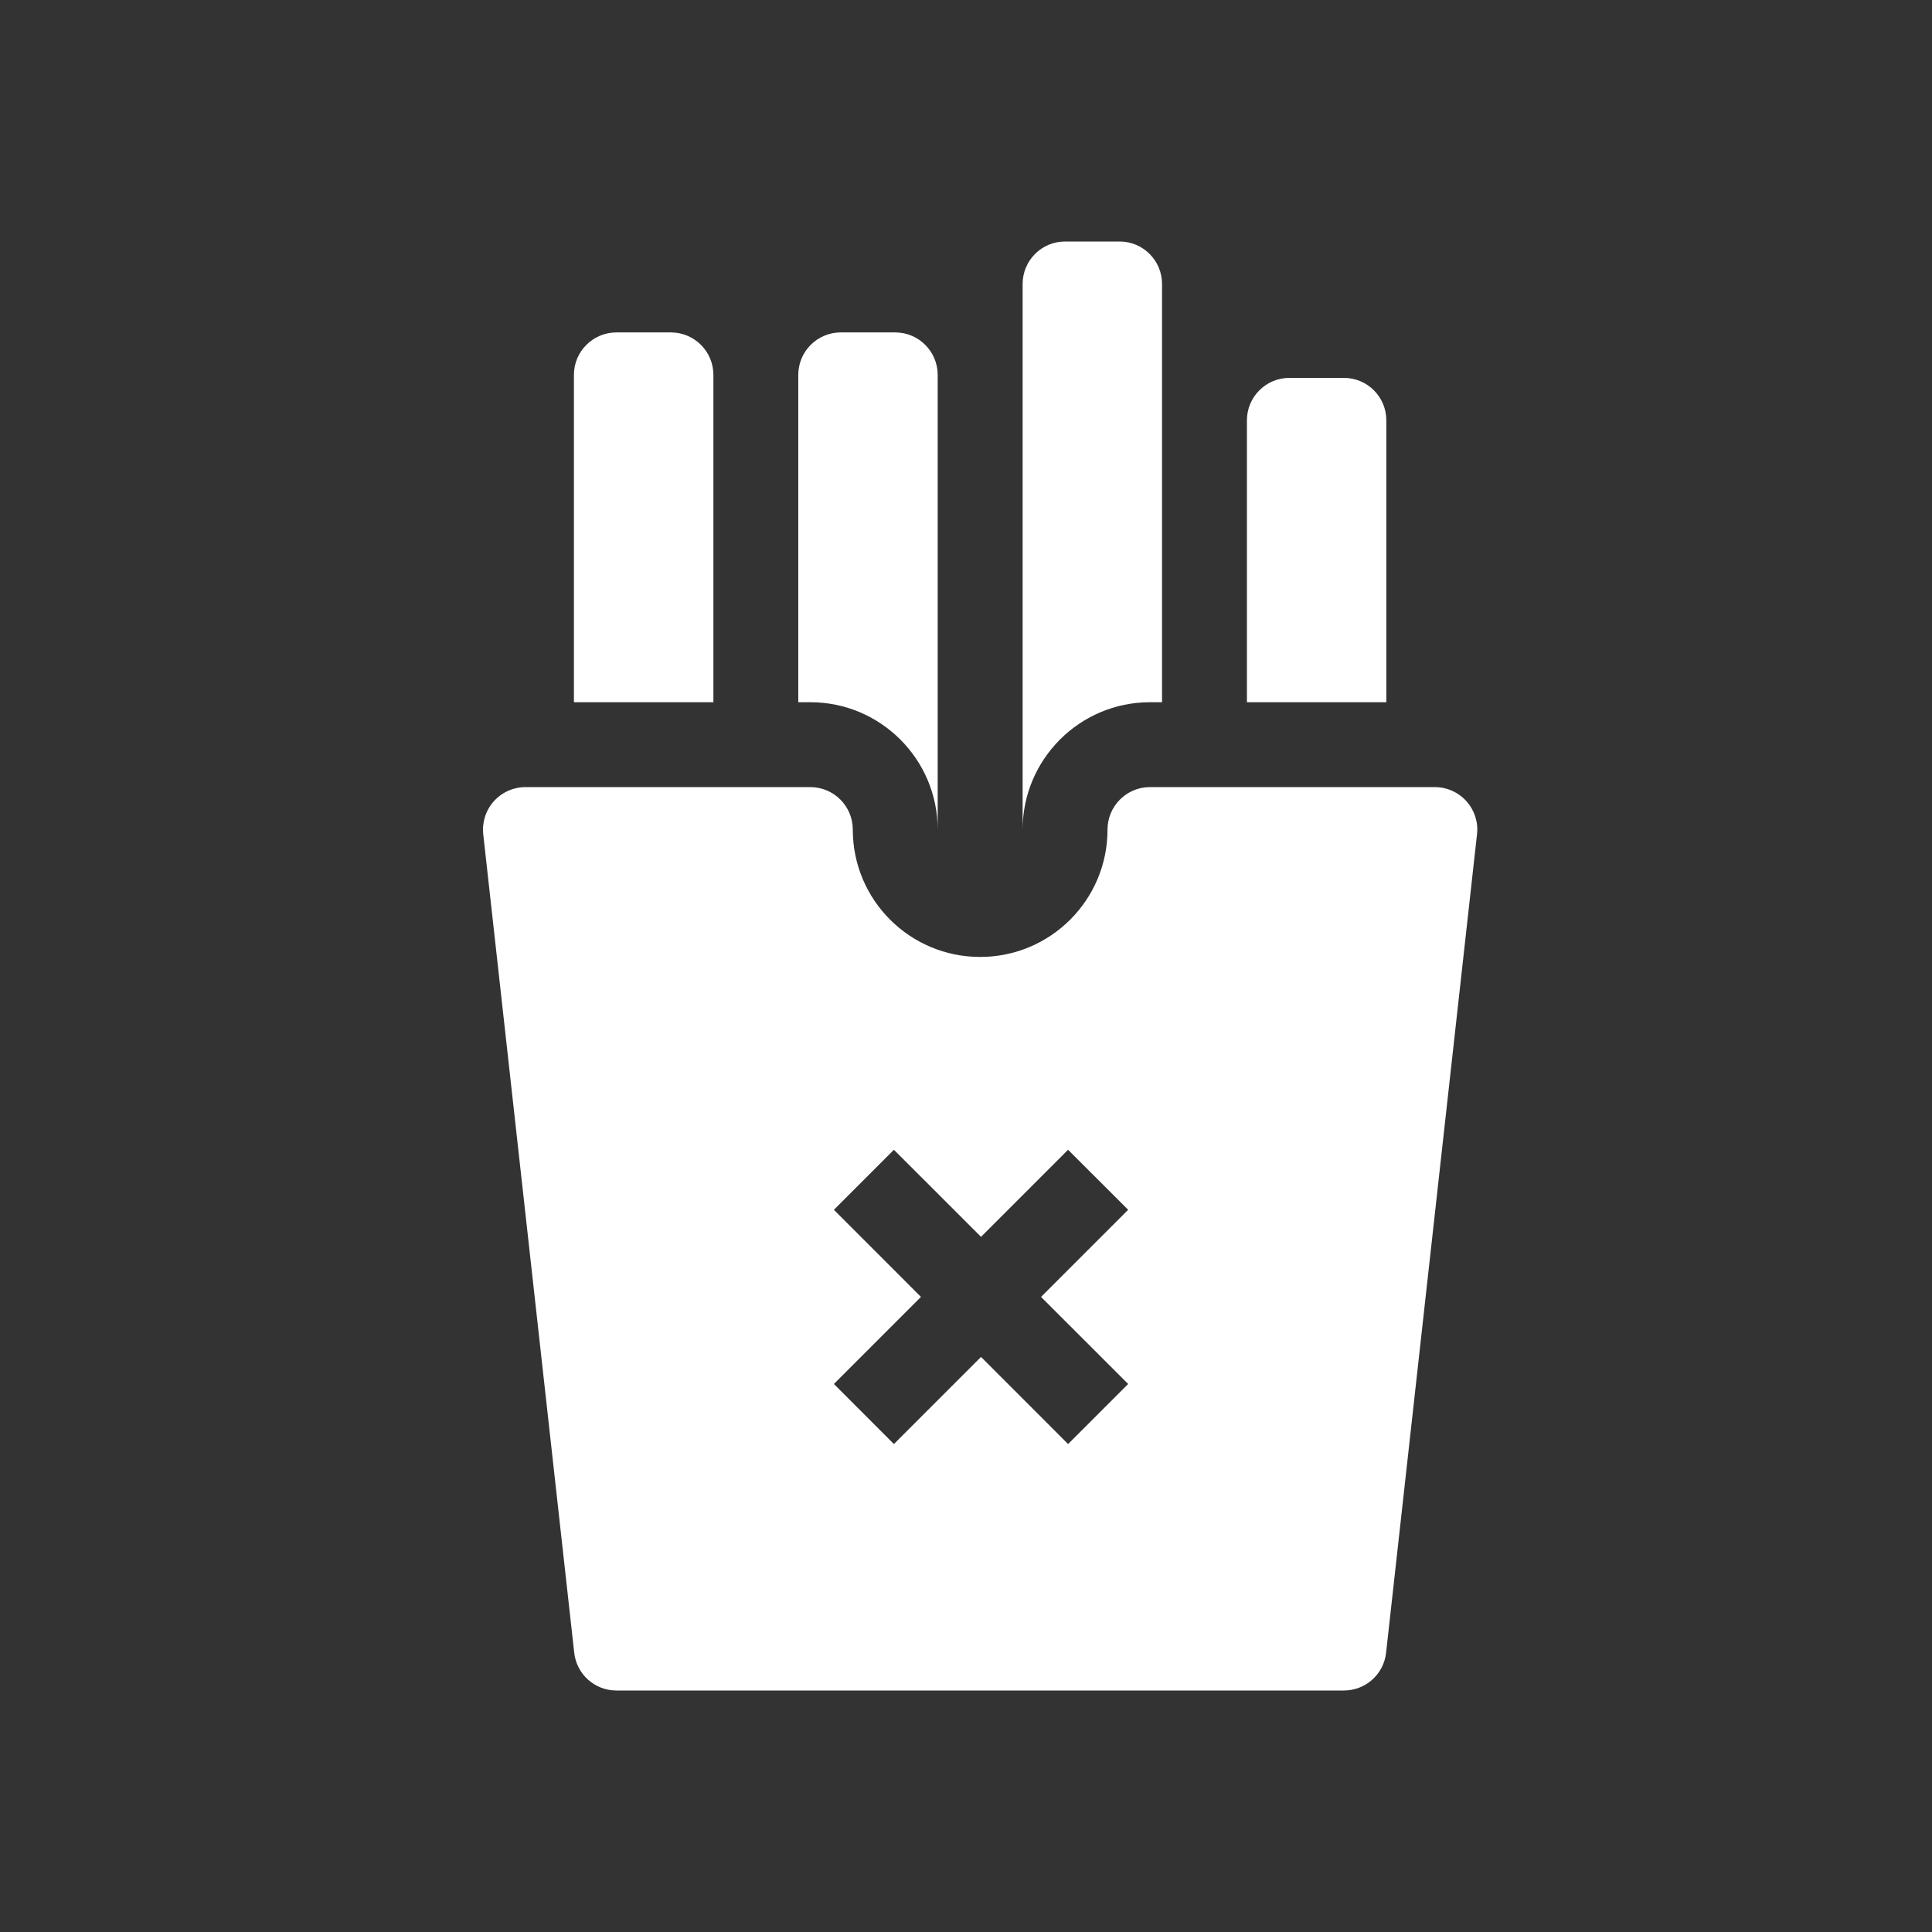 <svg width="32" height="32" viewBox="0 0 32 32" fill="none" xmlns="http://www.w3.org/2000/svg">
<rect x="0" y="0" width="32" height="32" fill="#333333" stroke="none"/>
<path fill-rule="evenodd" clip-rule="evenodd" d="M19.047 11.631H19.247V4.703C19.247 4.315 18.932 4 18.544 4H17.641C17.252 4 16.938 4.315 16.938 4.703V13.741C16.938 12.577 17.884 11.631 19.047 11.631ZM11.816 6.209C11.816 5.821 11.501 5.506 11.112 5.506H10.21C9.821 5.506 9.506 5.821 9.506 6.209V11.631H11.816V6.209ZM22.962 6.962C22.962 6.574 22.648 6.259 22.259 6.259H21.356C20.968 6.259 20.653 6.574 20.653 6.962V11.631H22.962V6.962ZM23.766 13.037H19.047C18.659 13.037 18.344 13.352 18.344 13.741C18.344 14.906 17.399 15.85 16.234 15.85C15.069 15.85 14.125 14.906 14.125 13.741C14.125 13.352 13.81 13.037 13.422 13.037H8.703C8.503 13.037 8.312 13.123 8.179 13.272C8.046 13.421 7.982 13.619 8.004 13.818L9.511 27.375C9.55 27.731 9.851 28 10.209 28H22.259C22.618 28 22.919 27.731 22.958 27.375L24.464 13.818C24.487 13.619 24.423 13.421 24.29 13.272C24.156 13.123 23.966 13.037 23.766 13.037ZM17.691 19.044L16.249 20.486L14.806 19.044L13.812 20.038L15.254 21.481L13.812 22.923L14.806 23.918L16.249 22.475L17.691 23.918L18.686 22.923L17.243 21.481L18.686 20.038L17.691 19.044ZM15.531 6.209V13.741C15.531 12.577 14.585 11.631 13.422 11.631H13.222V6.209C13.222 5.821 13.537 5.506 13.925 5.506H14.828C15.216 5.506 15.531 5.821 15.531 6.209Z" fill="white"/>
</svg>
